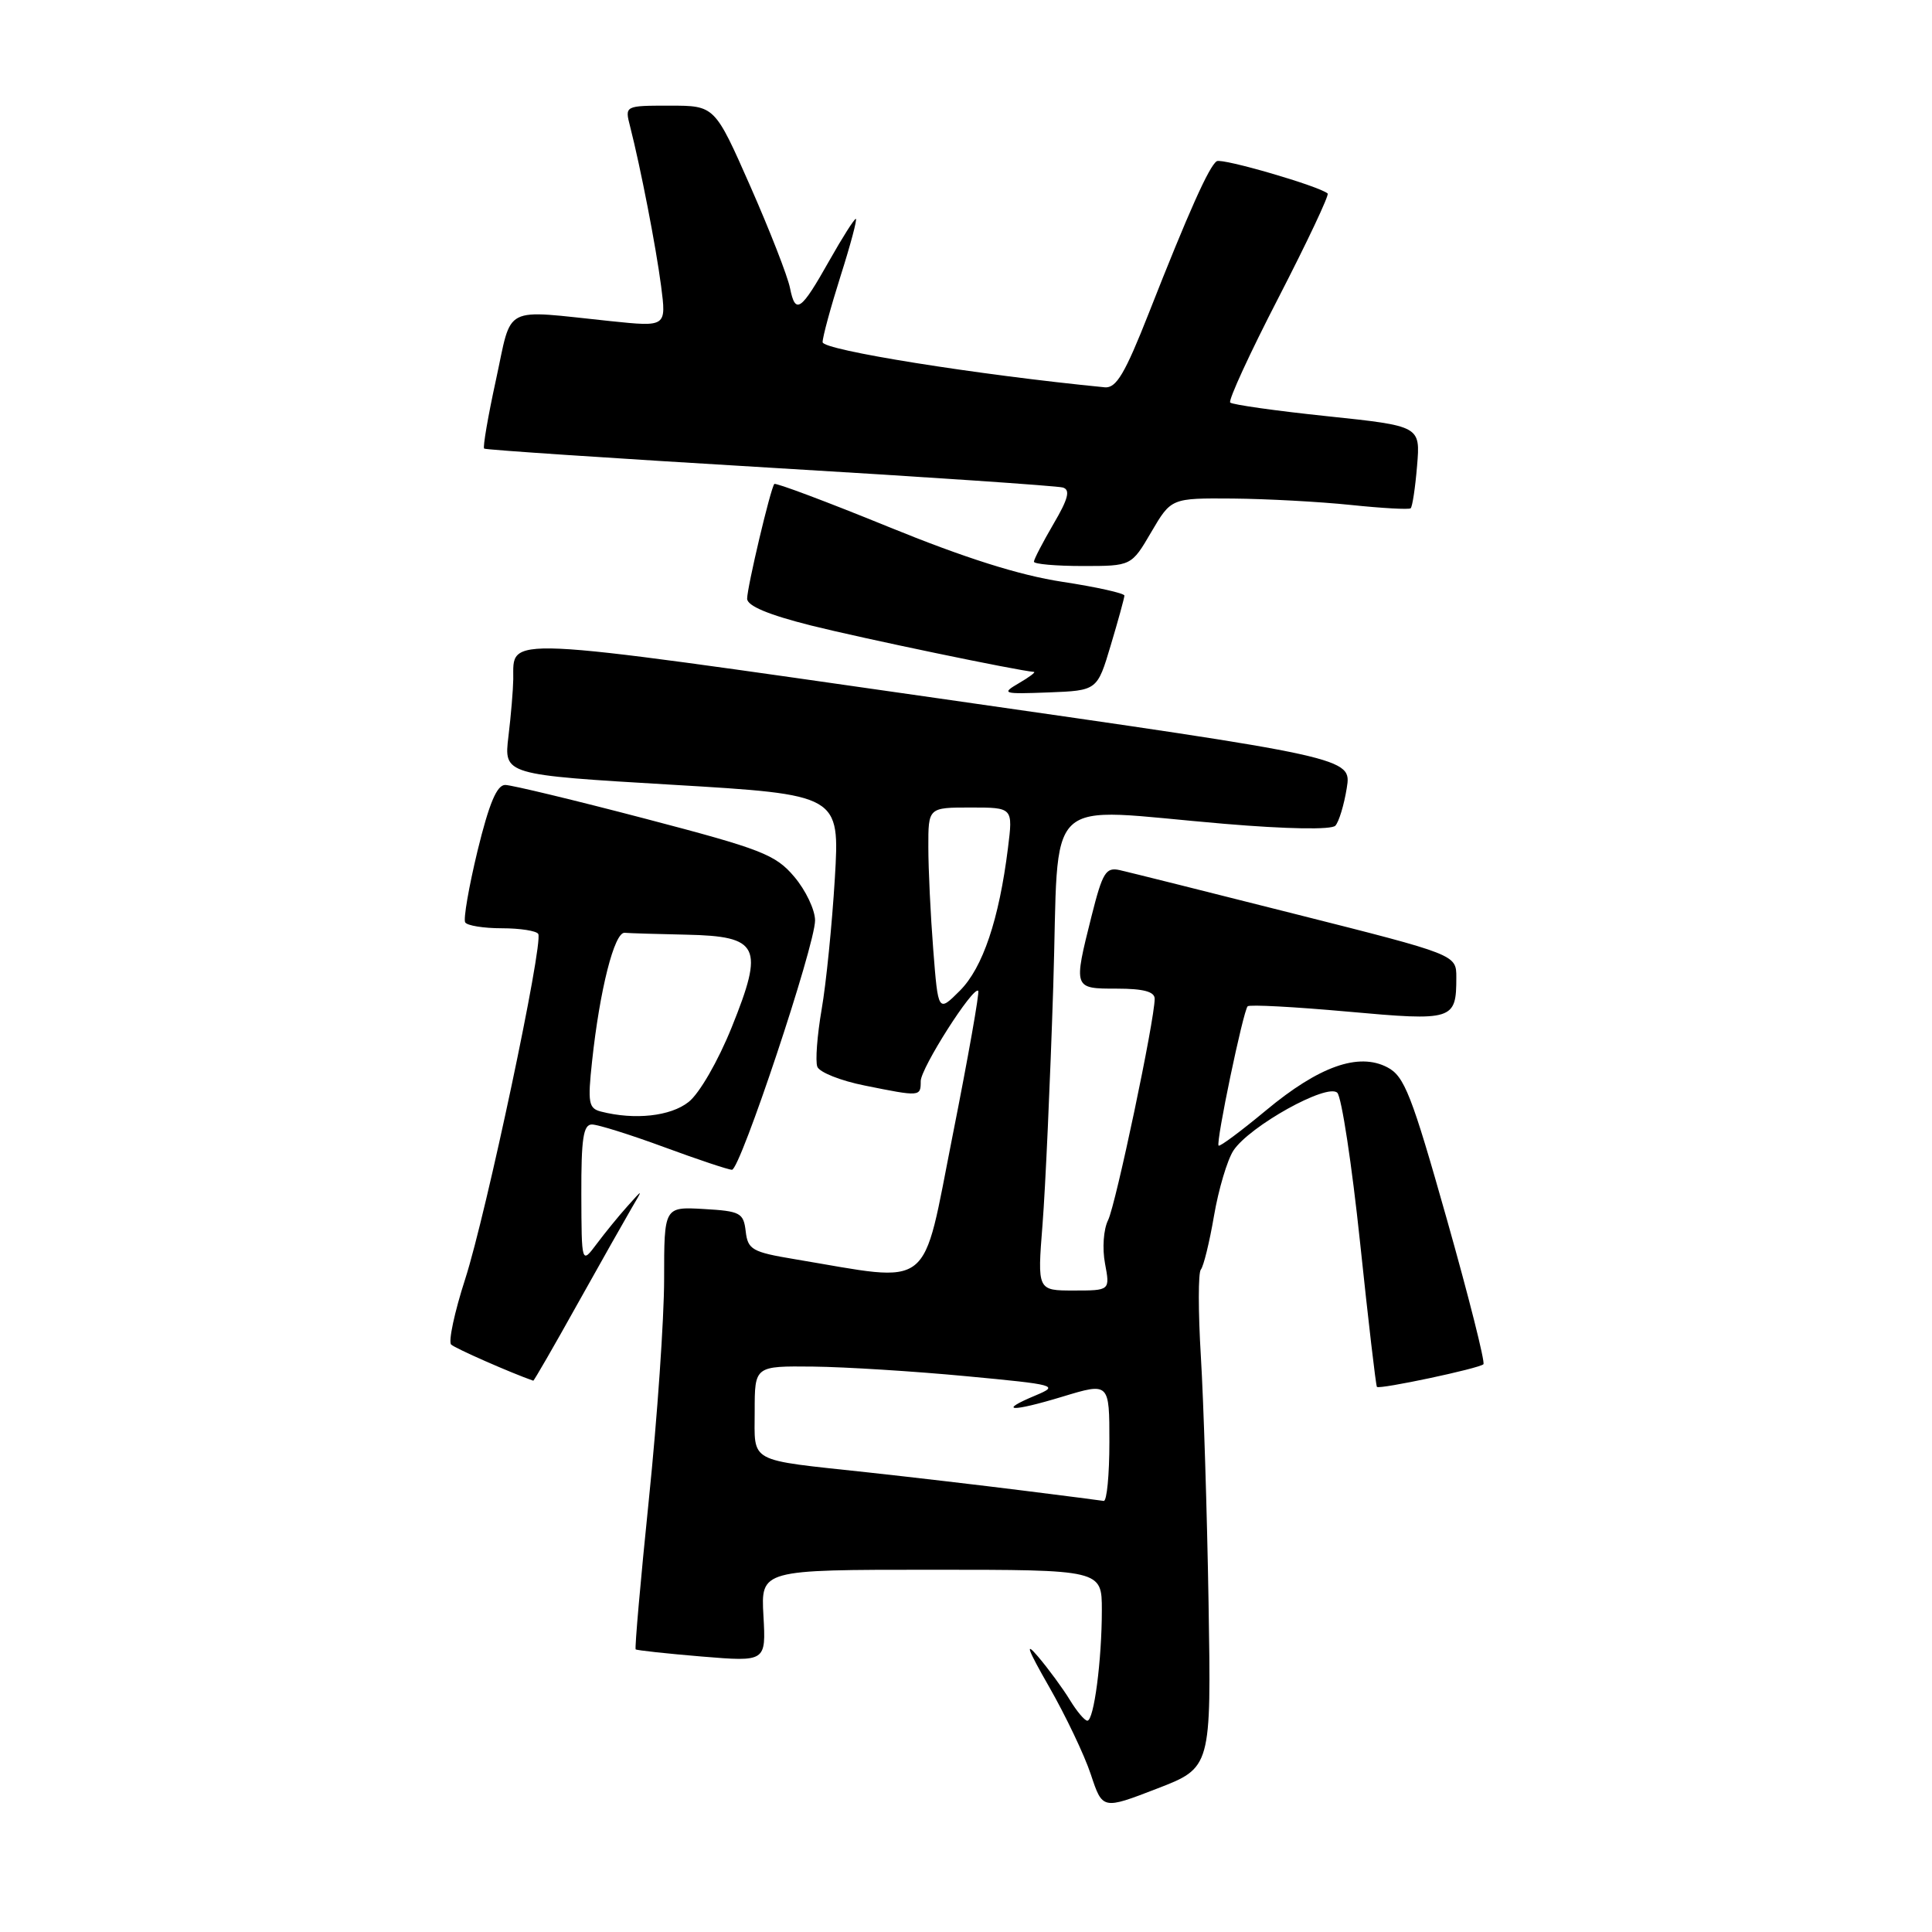 <?xml version="1.0" encoding="UTF-8" standalone="no"?>
<!DOCTYPE svg PUBLIC "-//W3C//DTD SVG 1.1//EN" "http://www.w3.org/Graphics/SVG/1.1/DTD/svg11.dtd" >
<svg xmlns="http://www.w3.org/2000/svg" xmlns:xlink="http://www.w3.org/1999/xlink" version="1.1" viewBox="0 0 256 256">
 <g >
 <path fill="currentColor"
d=" M 160.14 212.37 C 159.94 200.34 159.48 185.65 159.12 179.72 C 158.76 173.78 158.76 168.61 159.12 168.22 C 159.47 167.82 160.26 164.63 160.86 161.11 C 161.46 157.60 162.62 153.71 163.43 152.46 C 165.56 149.22 175.88 143.48 177.20 144.80 C 177.77 145.37 179.13 154.31 180.22 164.67 C 181.31 175.03 182.31 183.62 182.45 183.77 C 182.79 184.13 196.00 181.33 196.56 180.77 C 196.81 180.52 194.63 171.87 191.71 161.54 C 187.05 145.06 186.09 142.60 183.84 141.43 C 180.02 139.42 174.77 141.29 167.74 147.14 C 164.45 149.87 161.64 151.97 161.47 151.80 C 161.08 151.41 164.73 133.94 165.32 133.34 C 165.57 133.09 171.51 133.41 178.52 134.04 C 192.58 135.31 192.97 135.19 192.97 129.50 C 192.97 126.50 192.97 126.50 171.73 121.14 C 160.06 118.19 149.55 115.56 148.39 115.30 C 146.53 114.88 146.10 115.58 144.64 121.37 C 142.22 131.03 142.21 131.00 148.00 131.00 C 151.51 131.00 153.00 131.40 153.00 132.34 C 153.00 135.15 147.85 159.60 146.83 161.67 C 146.22 162.89 146.04 165.41 146.42 167.42 C 147.09 171.00 147.09 171.00 142.27 171.00 C 137.45 171.00 137.45 171.00 138.14 162.25 C 138.52 157.44 139.16 143.26 139.56 130.75 C 140.40 104.52 137.68 107.10 162.24 109.16 C 170.54 109.86 176.42 109.96 176.94 109.41 C 177.41 108.91 178.09 106.67 178.45 104.44 C 179.11 100.38 179.11 100.38 124.45 92.55 C 65.66 84.14 68.06 84.24 68.01 90.00 C 67.99 91.38 67.71 94.79 67.37 97.58 C 66.76 102.66 66.76 102.66 89.02 103.98 C 111.28 105.30 111.28 105.30 110.62 116.40 C 110.25 122.51 109.47 130.32 108.87 133.76 C 108.28 137.20 108.02 140.62 108.30 141.35 C 108.59 142.09 111.41 143.21 114.58 143.84 C 121.95 145.33 122.00 145.32 122.00 143.26 C 122.00 141.54 128.96 130.62 129.62 131.29 C 129.81 131.48 128.29 140.08 126.24 150.40 C 122.08 171.36 123.88 169.95 105.31 166.85 C 99.66 165.91 99.09 165.58 98.81 163.16 C 98.52 160.70 98.10 160.48 93.25 160.20 C 88.00 159.90 88.00 159.90 88.00 169.47 C 88.00 174.74 87.09 187.88 85.98 198.67 C 84.87 209.47 84.09 218.41 84.23 218.55 C 84.38 218.68 88.33 219.11 93.00 219.50 C 101.50 220.20 101.50 220.20 101.16 214.10 C 100.82 208.00 100.82 208.00 123.41 208.00 C 146.00 208.00 146.00 208.00 146.00 213.36 C 146.00 219.99 144.95 228.00 144.08 228.00 C 143.72 228.00 142.68 226.76 141.76 225.25 C 140.84 223.74 138.94 221.15 137.54 219.50 C 135.74 217.38 136.17 218.55 138.99 223.47 C 141.19 227.31 143.69 232.55 144.54 235.12 C 146.09 239.79 146.09 239.79 153.29 237.01 C 160.50 234.23 160.50 234.23 160.14 212.37 Z  M 76.50 172.82 C 79.63 167.22 82.87 161.49 83.70 160.07 C 85.22 157.50 85.22 157.50 83.14 159.83 C 81.99 161.11 80.16 163.36 79.06 164.83 C 77.06 167.50 77.06 167.50 77.03 158.25 C 77.01 150.88 77.29 149.00 78.43 149.00 C 79.22 149.00 83.52 150.35 88.00 152.00 C 92.48 153.65 96.52 155.00 96.99 155.00 C 98.09 155.00 108.00 125.27 108.00 121.96 C 108.00 120.57 106.76 117.96 105.25 116.18 C 102.76 113.23 100.92 112.52 85.50 108.48 C 76.15 106.03 67.80 104.02 66.95 104.01 C 65.84 104.00 64.82 106.42 63.28 112.72 C 62.12 117.52 61.38 121.80 61.64 122.22 C 61.90 122.65 64.09 123.00 66.50 123.00 C 68.91 123.00 71.08 123.34 71.32 123.75 C 72.02 124.97 64.44 160.80 61.64 169.48 C 60.22 173.87 59.39 177.78 59.78 178.16 C 60.31 178.67 67.75 181.94 70.66 182.95 C 70.75 182.98 73.38 178.42 76.50 172.82 Z  M 147.18 85.50 C 148.17 82.20 148.98 79.24 148.99 78.92 C 148.99 78.61 145.29 77.78 140.75 77.09 C 135.09 76.23 127.85 73.94 117.70 69.80 C 109.56 66.48 102.76 63.93 102.60 64.13 C 102.09 64.75 99.00 77.82 99.00 79.33 C 99.00 80.28 101.81 81.46 107.46 82.88 C 114.24 84.58 134.81 88.86 137.00 89.03 C 137.28 89.05 136.38 89.73 135.00 90.53 C 132.64 91.91 132.87 91.98 138.94 91.75 C 145.39 91.50 145.39 91.50 147.18 85.50 Z  M 152.55 70.50 C 155.19 66.00 155.19 66.00 163.35 66.06 C 167.83 66.10 174.88 66.48 179.00 66.91 C 183.12 67.34 186.69 67.54 186.92 67.35 C 187.15 67.15 187.53 64.62 187.77 61.72 C 188.21 56.45 188.21 56.45 175.86 55.15 C 169.07 54.44 163.29 53.62 163.01 53.34 C 162.73 53.06 165.61 46.79 169.42 39.42 C 173.22 32.04 176.15 25.84 175.92 25.64 C 174.80 24.66 161.94 20.92 161.23 21.36 C 160.23 21.97 157.48 28.12 152.22 41.50 C 149.06 49.52 147.91 51.46 146.39 51.32 C 129.46 49.66 109.00 46.39 109.00 45.34 C 109.00 44.64 110.08 40.68 111.39 36.54 C 112.71 32.39 113.61 29.00 113.40 29.00 C 113.19 29.00 111.62 31.47 109.91 34.50 C 106.11 41.24 105.40 41.74 104.68 38.17 C 104.38 36.63 102.01 30.56 99.42 24.68 C 94.71 14.00 94.71 14.00 88.75 14.00 C 82.78 14.00 82.78 14.00 83.49 16.75 C 84.90 22.29 86.91 32.64 87.60 37.91 C 88.30 43.32 88.30 43.32 80.90 42.55 C 66.37 41.04 67.91 40.25 65.72 50.32 C 64.66 55.17 63.96 59.27 64.15 59.44 C 64.34 59.61 81.38 60.74 102.00 61.97 C 122.62 63.19 140.10 64.38 140.84 64.60 C 141.85 64.91 141.55 66.10 139.59 69.43 C 138.17 71.87 137.00 74.11 137.00 74.43 C 137.00 74.74 139.91 75.00 143.46 75.00 C 149.92 75.00 149.92 75.00 152.55 70.50 Z  M 135.50 197.50 C 130.00 196.81 120.78 195.73 115.00 195.10 C 98.91 193.36 100.00 193.95 100.00 186.98 C 100.00 181.00 100.00 181.00 107.75 181.08 C 112.01 181.13 121.12 181.70 128.00 182.35 C 140.00 183.48 140.37 183.58 137.22 184.90 C 132.09 187.04 133.98 187.13 140.80 185.06 C 147.00 183.18 147.00 183.18 147.00 191.09 C 147.00 195.44 146.66 198.94 146.25 198.88 C 145.84 198.81 141.00 198.19 135.50 197.50 Z  M 123.66 125.83 C 123.30 121.25 123.01 115.14 123.01 112.25 C 123.00 107.00 123.00 107.00 128.62 107.00 C 134.23 107.00 134.23 107.00 133.56 112.37 C 132.38 121.84 130.22 128.24 127.19 131.27 C 124.31 134.15 124.31 134.15 123.66 125.83 Z  M 79.64 147.29 C 77.99 146.87 77.86 146.13 78.45 140.65 C 79.47 131.13 81.41 123.49 82.77 123.60 C 83.45 123.66 87.13 123.77 90.96 123.85 C 100.62 124.06 101.28 125.39 96.96 136.11 C 95.14 140.62 92.67 144.90 91.24 146.02 C 88.84 147.92 84.09 148.43 79.64 147.29 Z "/>
</g>
</svg>